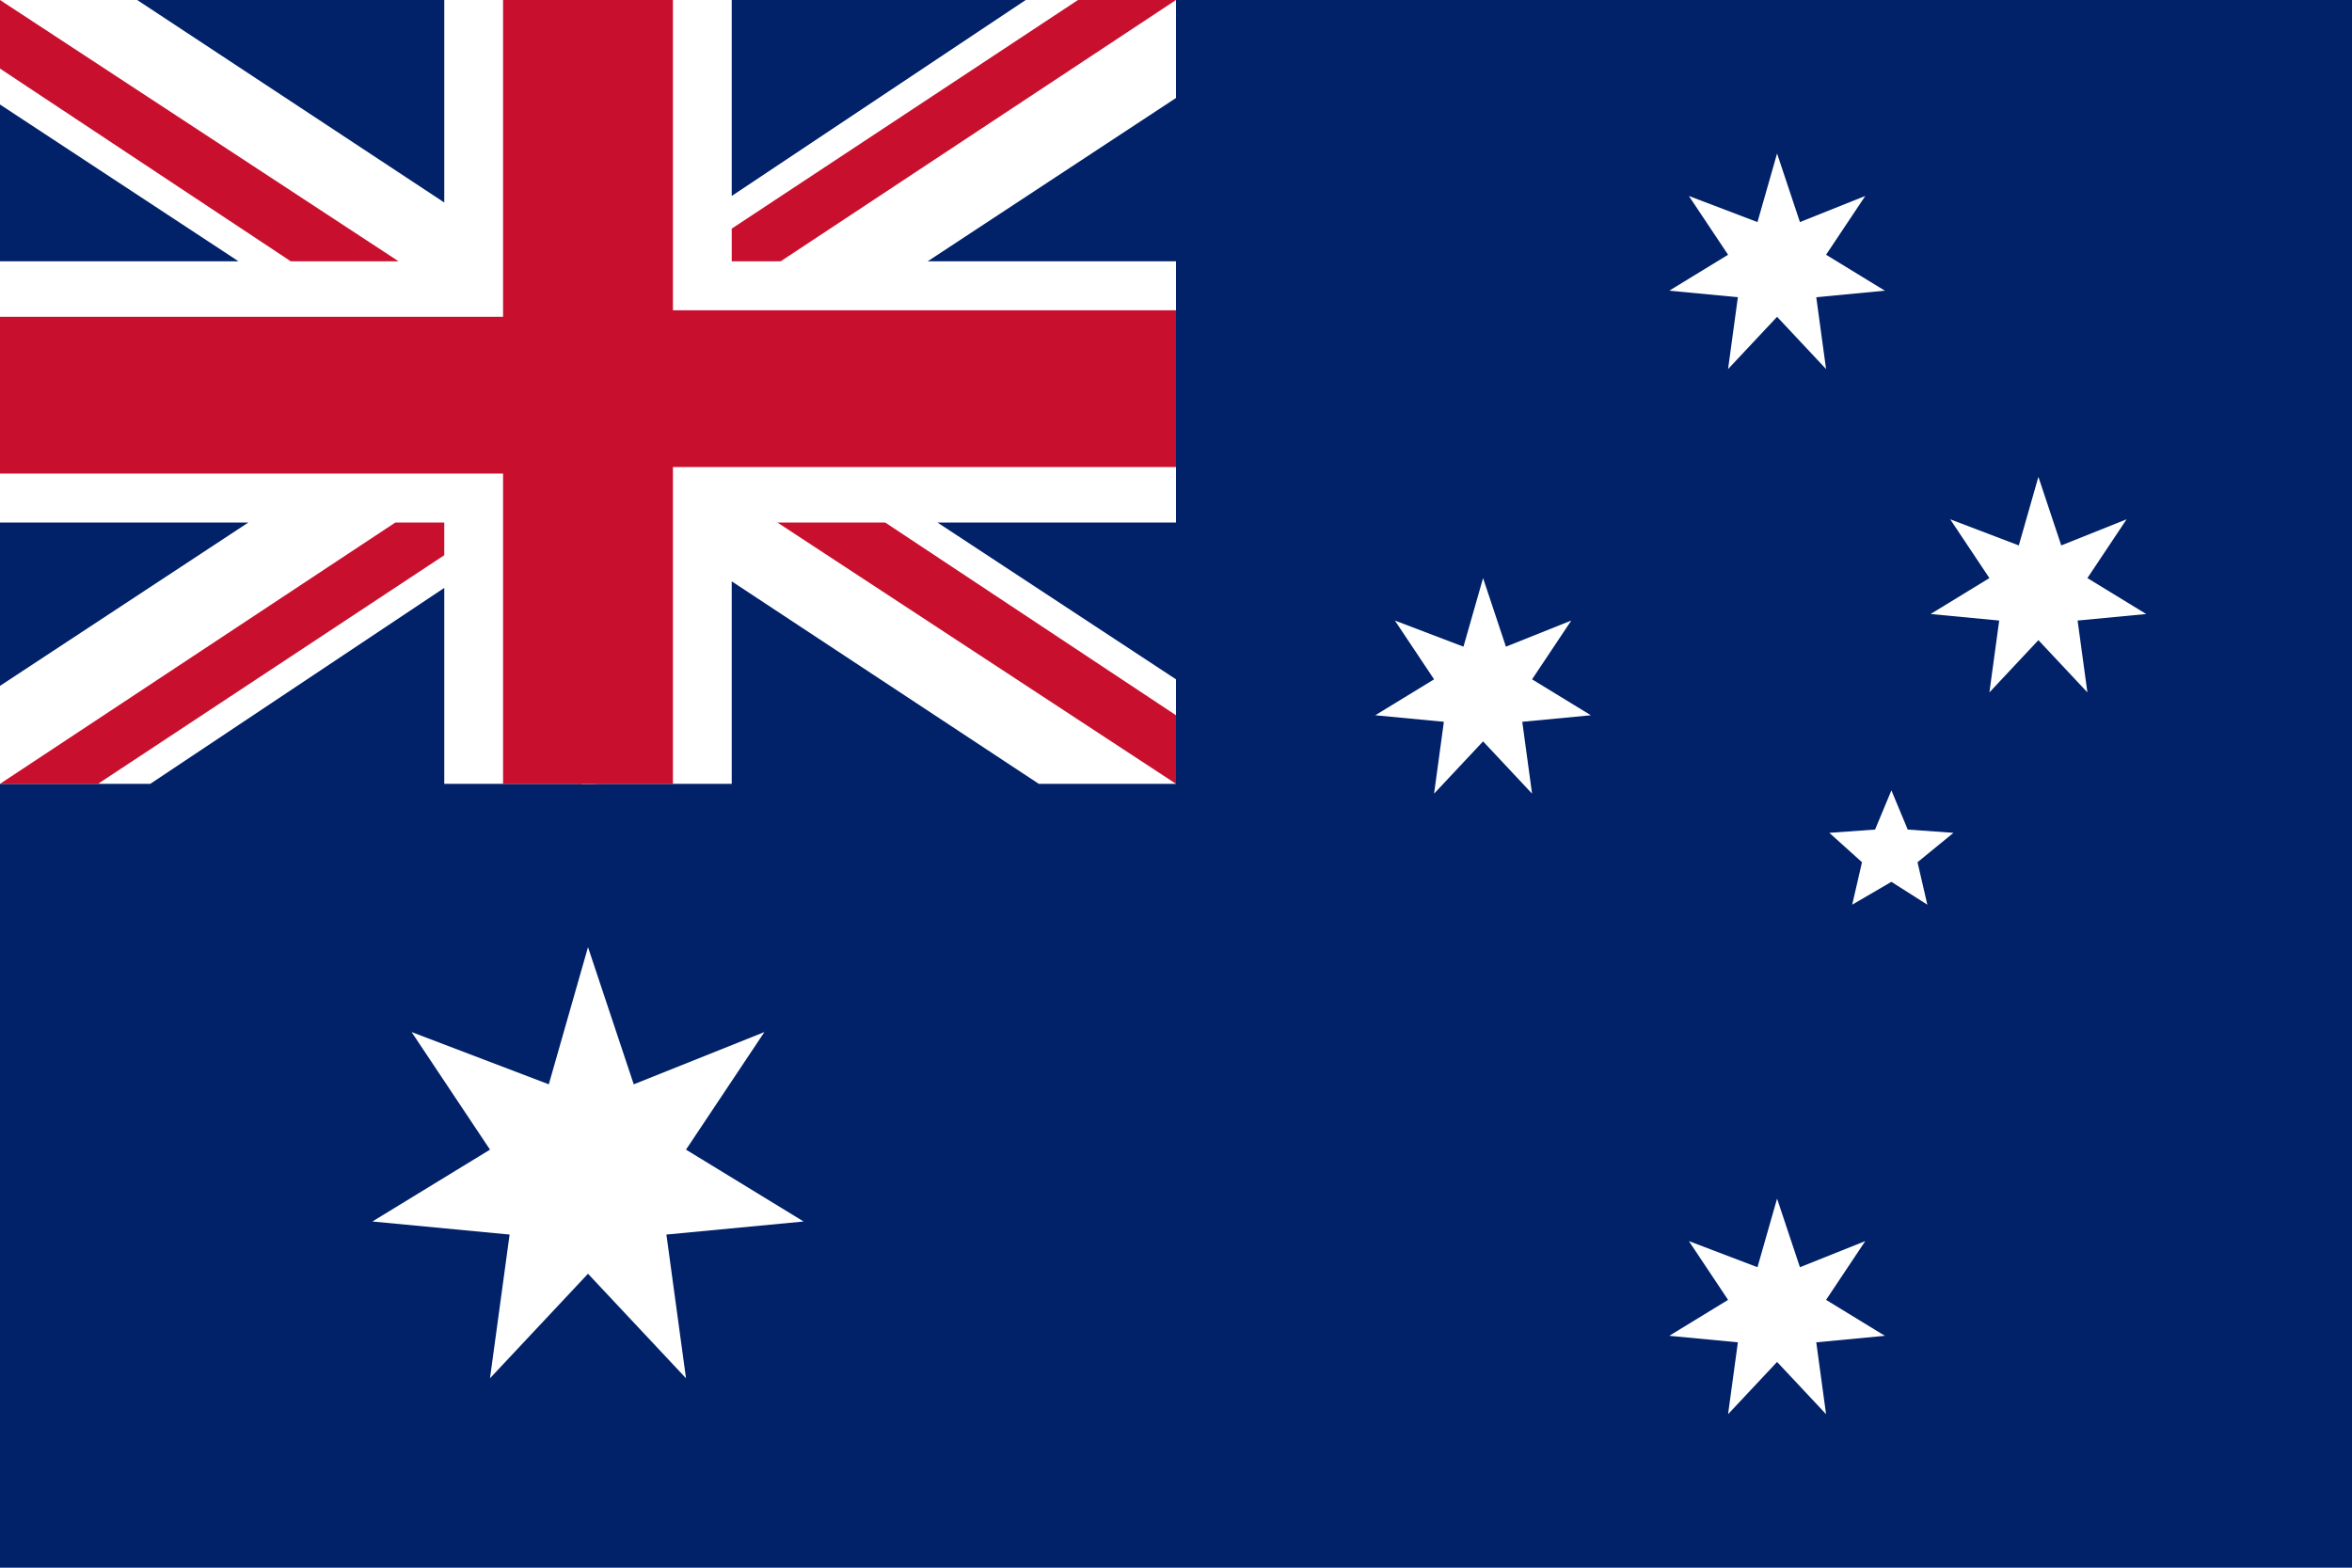 <svg xmlns="http://www.w3.org/2000/svg" viewBox="0 0 720 480">
	<path fill="#012169" d="M0 0h724.6v480H0z" />
	<g fill="#fff">
		<path id="a" d="m544 47 7 21 20-8-12 18 18 11-21 2 3 22-15-16-15 16 3-22-21-2 18-11-12-18 21 8z" />
		<path d="m579 242 5 12 14 1-11 9 3 13-11-7-12 7 3-13-10-9 14-1z" />
		<use x="80" y="99" href="#a" />
		<use x="-90" y="130" href="#a" />
		<use y="320" href="#a" />
		<use x="-454" y="98" href="#a" transform="scale(2)" />
	</g>
	<g id="b">
		<path fill="#fff" d="M42 0H0v32l73 48H0v80h76L0 210v30h46l90-60v60h46V0h-46v62Z" />
		<path fill="#c8102e" d="M0 0v21l89 59h33Zm121 160h15v10L30 240H0Zm33-15v95h29V0h-29v97H0v48Z" />
	</g>
	<use href="#b" transform="rotate(180 180 120)" />
</svg>
